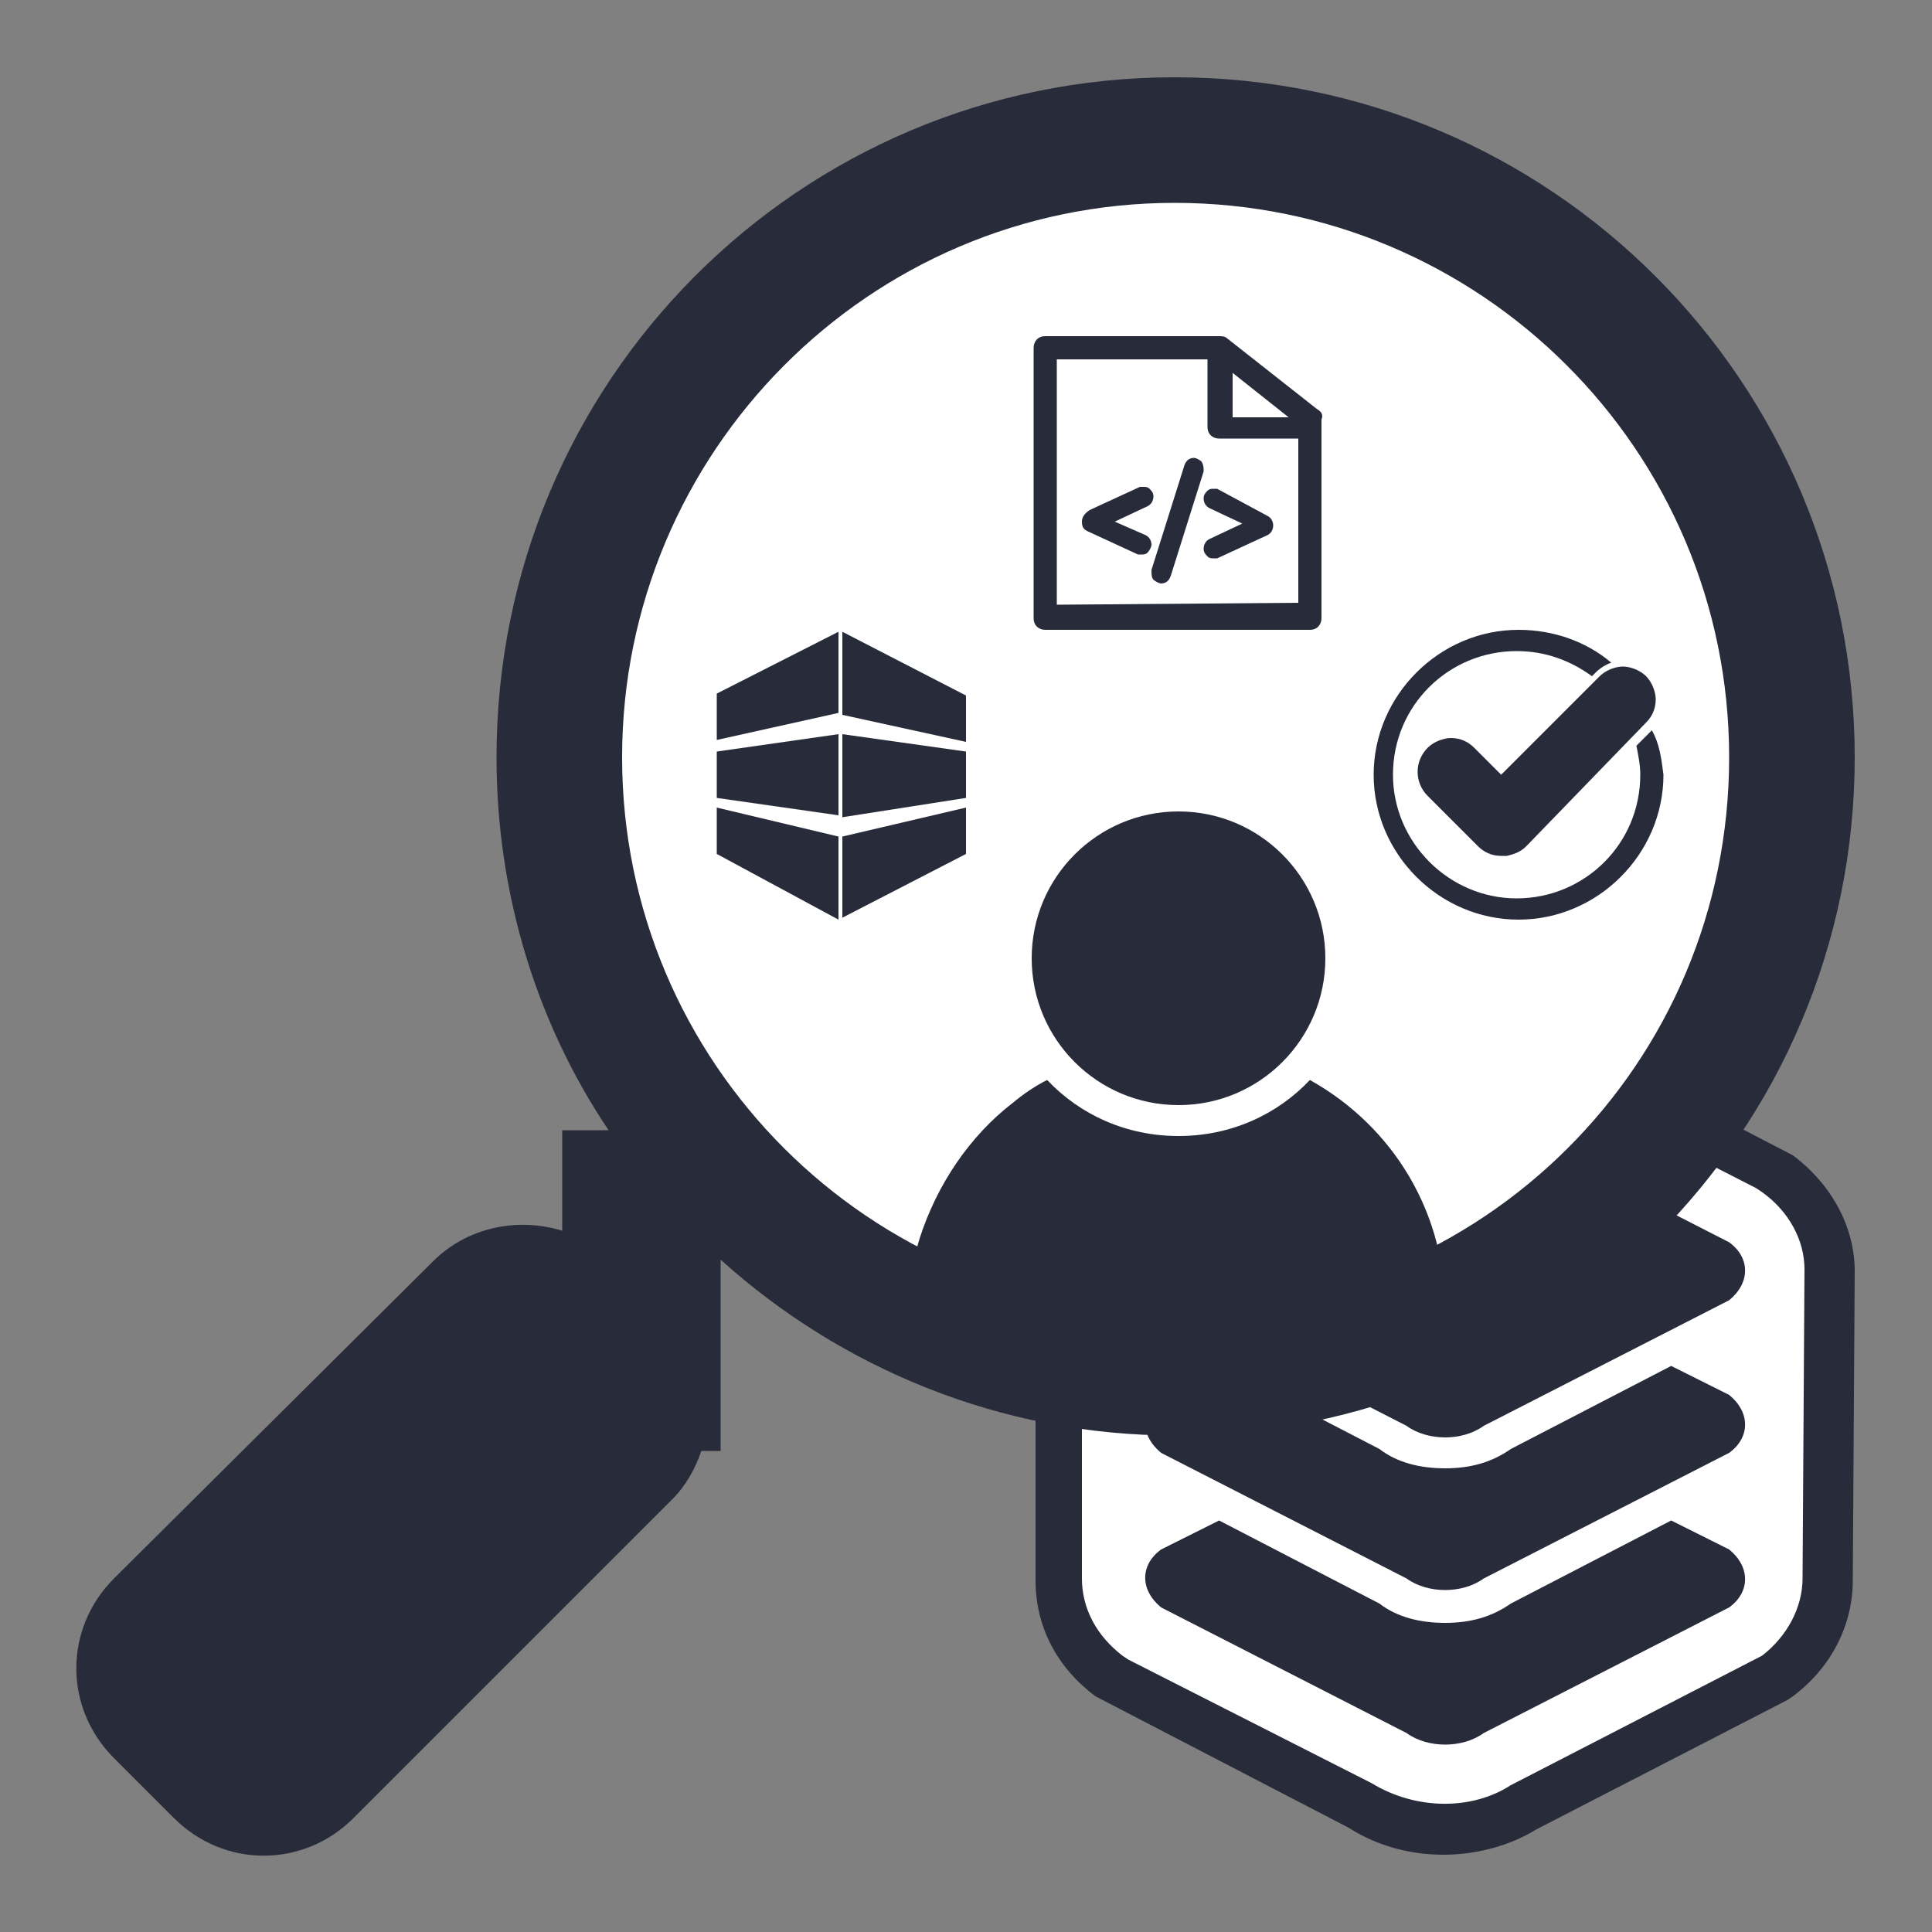 <?xml version="1.0" encoding="utf-8"?>
<!-- Generator: Adobe Illustrator 22.1.0, SVG Export Plug-In . SVG Version: 6.00 Build 0)  -->
<svg version="1.1" id="Layer_1" xmlns="http://www.w3.org/2000/svg" xmlns:xlink="http://www.w3.org/1999/xlink" x="0px" y="0px"
	 viewBox="0 0 100 100" style="enable-background:new 0 0 100 100;" xml:space="preserve">
<rect x="0" y="0" width="100" height="100" fill="#808080" stroke="none"/>
<style type="text/css">
	.st0{fill:#FFFFFF;}
	.st1{fill:#282B3A;}
</style>
<g>
	<g>
		<path class="st0" d="M94.8,65.8c0-2-1-3.8-2.7-5l-0.3-0.2L79,54c-1.2-0.8-2.7-1.2-4.2-1.2c-1.5,0-3,0.4-4.2,1.2l-12.8,6.5
			l-0.3,0.2c-1.6,1.2-2.6,3.1-2.6,5l0,16c0,2,0.9,3.8,2.6,5l0.3,0.2l12.8,6.5c1.2,0.8,2.7,1.2,4.2,1.2c1.5,0,3-0.4,4.2-1.2L91.8,87
			l0.3-0.2c1.6-1.2,2.6-3.1,2.6-5L94.8,65.8z"/>
		<path class="st1" d="M74.7,96c-1.8,0-3.5-0.5-4.9-1.4l-13.1-6.8c-2-1.5-3.1-3.6-3.1-6v-16c0-2.3,1.1-4.5,3.1-6l0.3-0.2l13-6.7
			c2.6-1.7,6.9-1.8,9.7,0.1l13.1,6.8c2,1.5,3.2,3.7,3.2,6l-0.1,16c0,2.3-1.1,4.5-3.1,6L92.5,88l-13,6.7C78.2,95.5,76.5,96,74.7,96z
			 M74.7,54c-1.3,0-2.5,0.4-3.6,1l-13,6.7c-1.3,1-2.1,2.5-2.1,4v16c0,1.6,0.8,3,2.1,4l0.3,0.2l12.6,6.4c2.3,1.4,5.2,1.4,7.2,0.1
			l13-6.7c1.3-1,2.1-2.5,2.1-4l0.1-16c0-1.5-0.8-3-2.2-4l-0.3-0.2l-12.7-6.5C77.3,54.4,76,54,74.7,54z"/>
	</g>
	<g>
		<g>
			<path class="st1" d="M89.5,64.3l-12.7-6.5c-1.1-0.8-2.9-0.8-4,0l-12.7,6.5c-1.1,0.8-1.1,2.1,0,3l12.7,6.5c1.1,0.8,2.9,0.8,4,0
				l12.7-6.5C90.6,66.4,90.6,65.1,89.5,64.3z"/>
		</g>
		<g>
			<path class="st1" d="M74.8,76c-1.3,0-2.5-0.3-3.4-1l-8.3-4.3l-3,1.5c-1.1,0.8-1.1,2.1,0,3l12.7,6.5c1.1,0.8,2.9,0.8,4,0l12.7-6.5
				c1.1-0.8,1.1-2.1,0-3l-3-1.5l-8.3,4.3C77.2,75.7,76.1,76,74.8,76z"/>
		</g>
		<g>
			<path class="st1" d="M74.8,84c-1.3,0-2.5-0.3-3.4-1l-8.3-4.3l-3,1.5c-1.1,0.8-1.1,2.1,0,3l12.7,6.5c1.1,0.8,2.9,0.8,4,0l12.7-6.5
				c1.1-0.8,1.1-2.1,0-3l-3-1.5L78.2,83C77.2,83.7,76.1,84,74.8,84z"/>
		</g>
	</g>
</g>
<circle class="st0" cx="61" cy="39" r="31.3"/>
<g>
	<g>
		<path class="st1" d="M60.8,4C41.4,4,25.7,19.7,25.7,39.2c0,7.1,2.1,13.8,5.8,19.3h-2.4v5.2c-2.3-0.7-4.9-0.2-6.7,1.6L5.9,81.7
			c-2.6,2.6-2.6,6.7,0,9.3L9,94.1c2.6,2.6,6.7,2.6,9.3,0l16.5-16.5c0.7-0.7,1.2-1.6,1.5-2.5h1v-9.9c6.2,5.6,14.5,9.1,23.5,9.1
			C80.3,74.3,96,58.6,96,39.2S80.3,4,60.8,4z M60.8,67.8C45,67.8,32.2,55,32.2,39.2S45,10.5,60.8,10.5s28.7,12.8,28.7,28.7
			S76.7,67.8,60.8,67.8z"/>
	</g>
</g>
<g>
	<g>
		<g>
			<g>
				<polygon class="st1" points="43.4,36.9 37.1,38.3 37.1,35.9 43.4,32.7 				"/>
				<polygon class="st1" points="43.4,42.2 37.1,41.3 37.1,38.9 43.4,38 				"/>
				<polygon class="st1" points="43.4,47.6 37.1,44.2 37.1,41.8 43.4,43.3 				"/>
			</g>
			<g>
				<polygon class="st1" points="50,38.4 43.6,37 43.6,32.7 50,36 				"/>
				<polygon class="st1" points="50,41.3 43.6,42.3 43.6,38 50,38.9 				"/>
				<polygon class="st1" points="50,44.2 43.6,47.5 43.6,43.3 50,41.8 				"/>
			</g>
		</g>
	</g>
</g>
<g>
	<circle class="st1" cx="61" cy="49.6" r="7.6"/>
	<path class="st1" d="M67.8,55.9c-1.7,1.8-4.1,2.9-6.8,2.9c-2.7,0-5.1-1.1-6.8-2.9c-0.6,0.3-1.2,0.7-1.8,1.2c-2.2,1.7-3.9,4.2-4.8,7
		c-0.4,1.3-0.6,2.6-0.6,4h27.8C74.9,62.8,72.1,58.3,67.8,55.9z"/>
</g>
<g>
	<path class="st1" d="M77.7,44.3c-0.5,0-0.9-0.2-1.2-0.5l-2.6-2.6c-0.7-0.7-0.7-1.8,0-2.5c0.3-0.3,0.8-0.5,1.2-0.5
		c0.5,0,0.9,0.2,1.2,0.5l1.4,1.4l5.1-5.1c0.3-0.3,0.8-0.5,1.2-0.5s0.9,0.2,1.2,0.5c0.3,0.3,0.5,0.8,0.5,1.2c0,0.5-0.2,0.9-0.5,1.2
		L79,43.8c-0.3,0.3-0.6,0.4-1,0.5C77.9,44.3,77.8,44.3,77.7,44.3z"/>
	<path class="st1" d="M85.5,37.8l-0.8,0.8c0.1,0.5,0.2,1,0.2,1.5c0,3.6-2.9,6.4-6.4,6.4s-6.4-2.9-6.4-6.4c0-3.6,2.9-6.4,6.4-6.4
		c1.5,0,2.8,0.5,3.9,1.3l0.2-0.2c0.2-0.2,0.5-0.4,0.8-0.5c-1.3-1.1-3-1.7-4.8-1.7c-4.1,0-7.5,3.4-7.5,7.5s3.4,7.5,7.5,7.5
		s7.5-3.4,7.5-7.5C86,39.3,85.9,38.5,85.5,37.8C85.6,37.8,85.6,37.8,85.5,37.8z"/>
</g>
<g>
	<path class="st1" d="M68.2,21.2l-4.7-3.7c-0.1-0.1-0.3-0.1-0.4-0.1h-9c-0.4,0-0.6,0.3-0.6,0.6V32c0,0.4,0.3,0.6,0.6,0.6h13.7
		c0.4,0,0.6-0.3,0.6-0.6V21.7C68.5,21.5,68.4,21.3,68.2,21.2z M63.8,19.3l2.9,2.3h-2.9V19.3z M54.7,31.3V18.6h7.8v3.5
		c0,0.4,0.3,0.6,0.6,0.6h4.1v8.5L54.7,31.3L54.7,31.3z"/>
	<g>
		<g>
			<g>
				<path class="st1" d="M56.3,27.5l2.6,1.2c0.1,0,0.1,0,0.2,0c0.1,0,0.2,0,0.3-0.1c0.1-0.1,0.2-0.3,0.2-0.4v0
					c0-0.2-0.1-0.4-0.3-0.5L57.7,27l1.7-0.8c0.2-0.1,0.3-0.3,0.3-0.5v0c0-0.2-0.1-0.3-0.2-0.4c-0.1-0.1-0.2-0.1-0.3-0.1
					c-0.1,0-0.1,0-0.2,0l-2.6,1.2C56.1,26.6,56,26.8,56,27v0C56,27.3,56.1,27.4,56.3,27.5z"/>
				<path class="st1" d="M59.7,30c0.1,0.1,0.3,0.2,0.4,0.2h0c0.2,0,0.4-0.1,0.5-0.4l1.7-5.4c0-0.2,0-0.3-0.1-0.5
					c-0.1-0.1-0.3-0.2-0.4-0.2h0c-0.2,0-0.4,0.1-0.5,0.4l-1.7,5.4C59.6,29.7,59.6,29.9,59.7,30z"/>
				<path class="st1" d="M62.3,25.8c0,0.2,0.1,0.4,0.3,0.5l1.7,0.8l-1.7,0.8c-0.2,0.1-0.3,0.3-0.3,0.5v0c0,0.2,0.1,0.3,0.2,0.4
					c0.1,0.1,0.2,0.1,0.3,0.1c0.1,0,0.1,0,0.2,0l2.6-1.2c0.2-0.1,0.3-0.3,0.3-0.5v0c0-0.2-0.1-0.4-0.3-0.5L63,25.3
					c-0.1,0-0.1,0-0.2,0c-0.1,0-0.2,0-0.3,0.1C62.4,25.5,62.3,25.6,62.3,25.8L62.3,25.8L62.3,25.8L62.3,25.8z"/>
			</g>
		</g>
	</g>
</g>
</svg>
